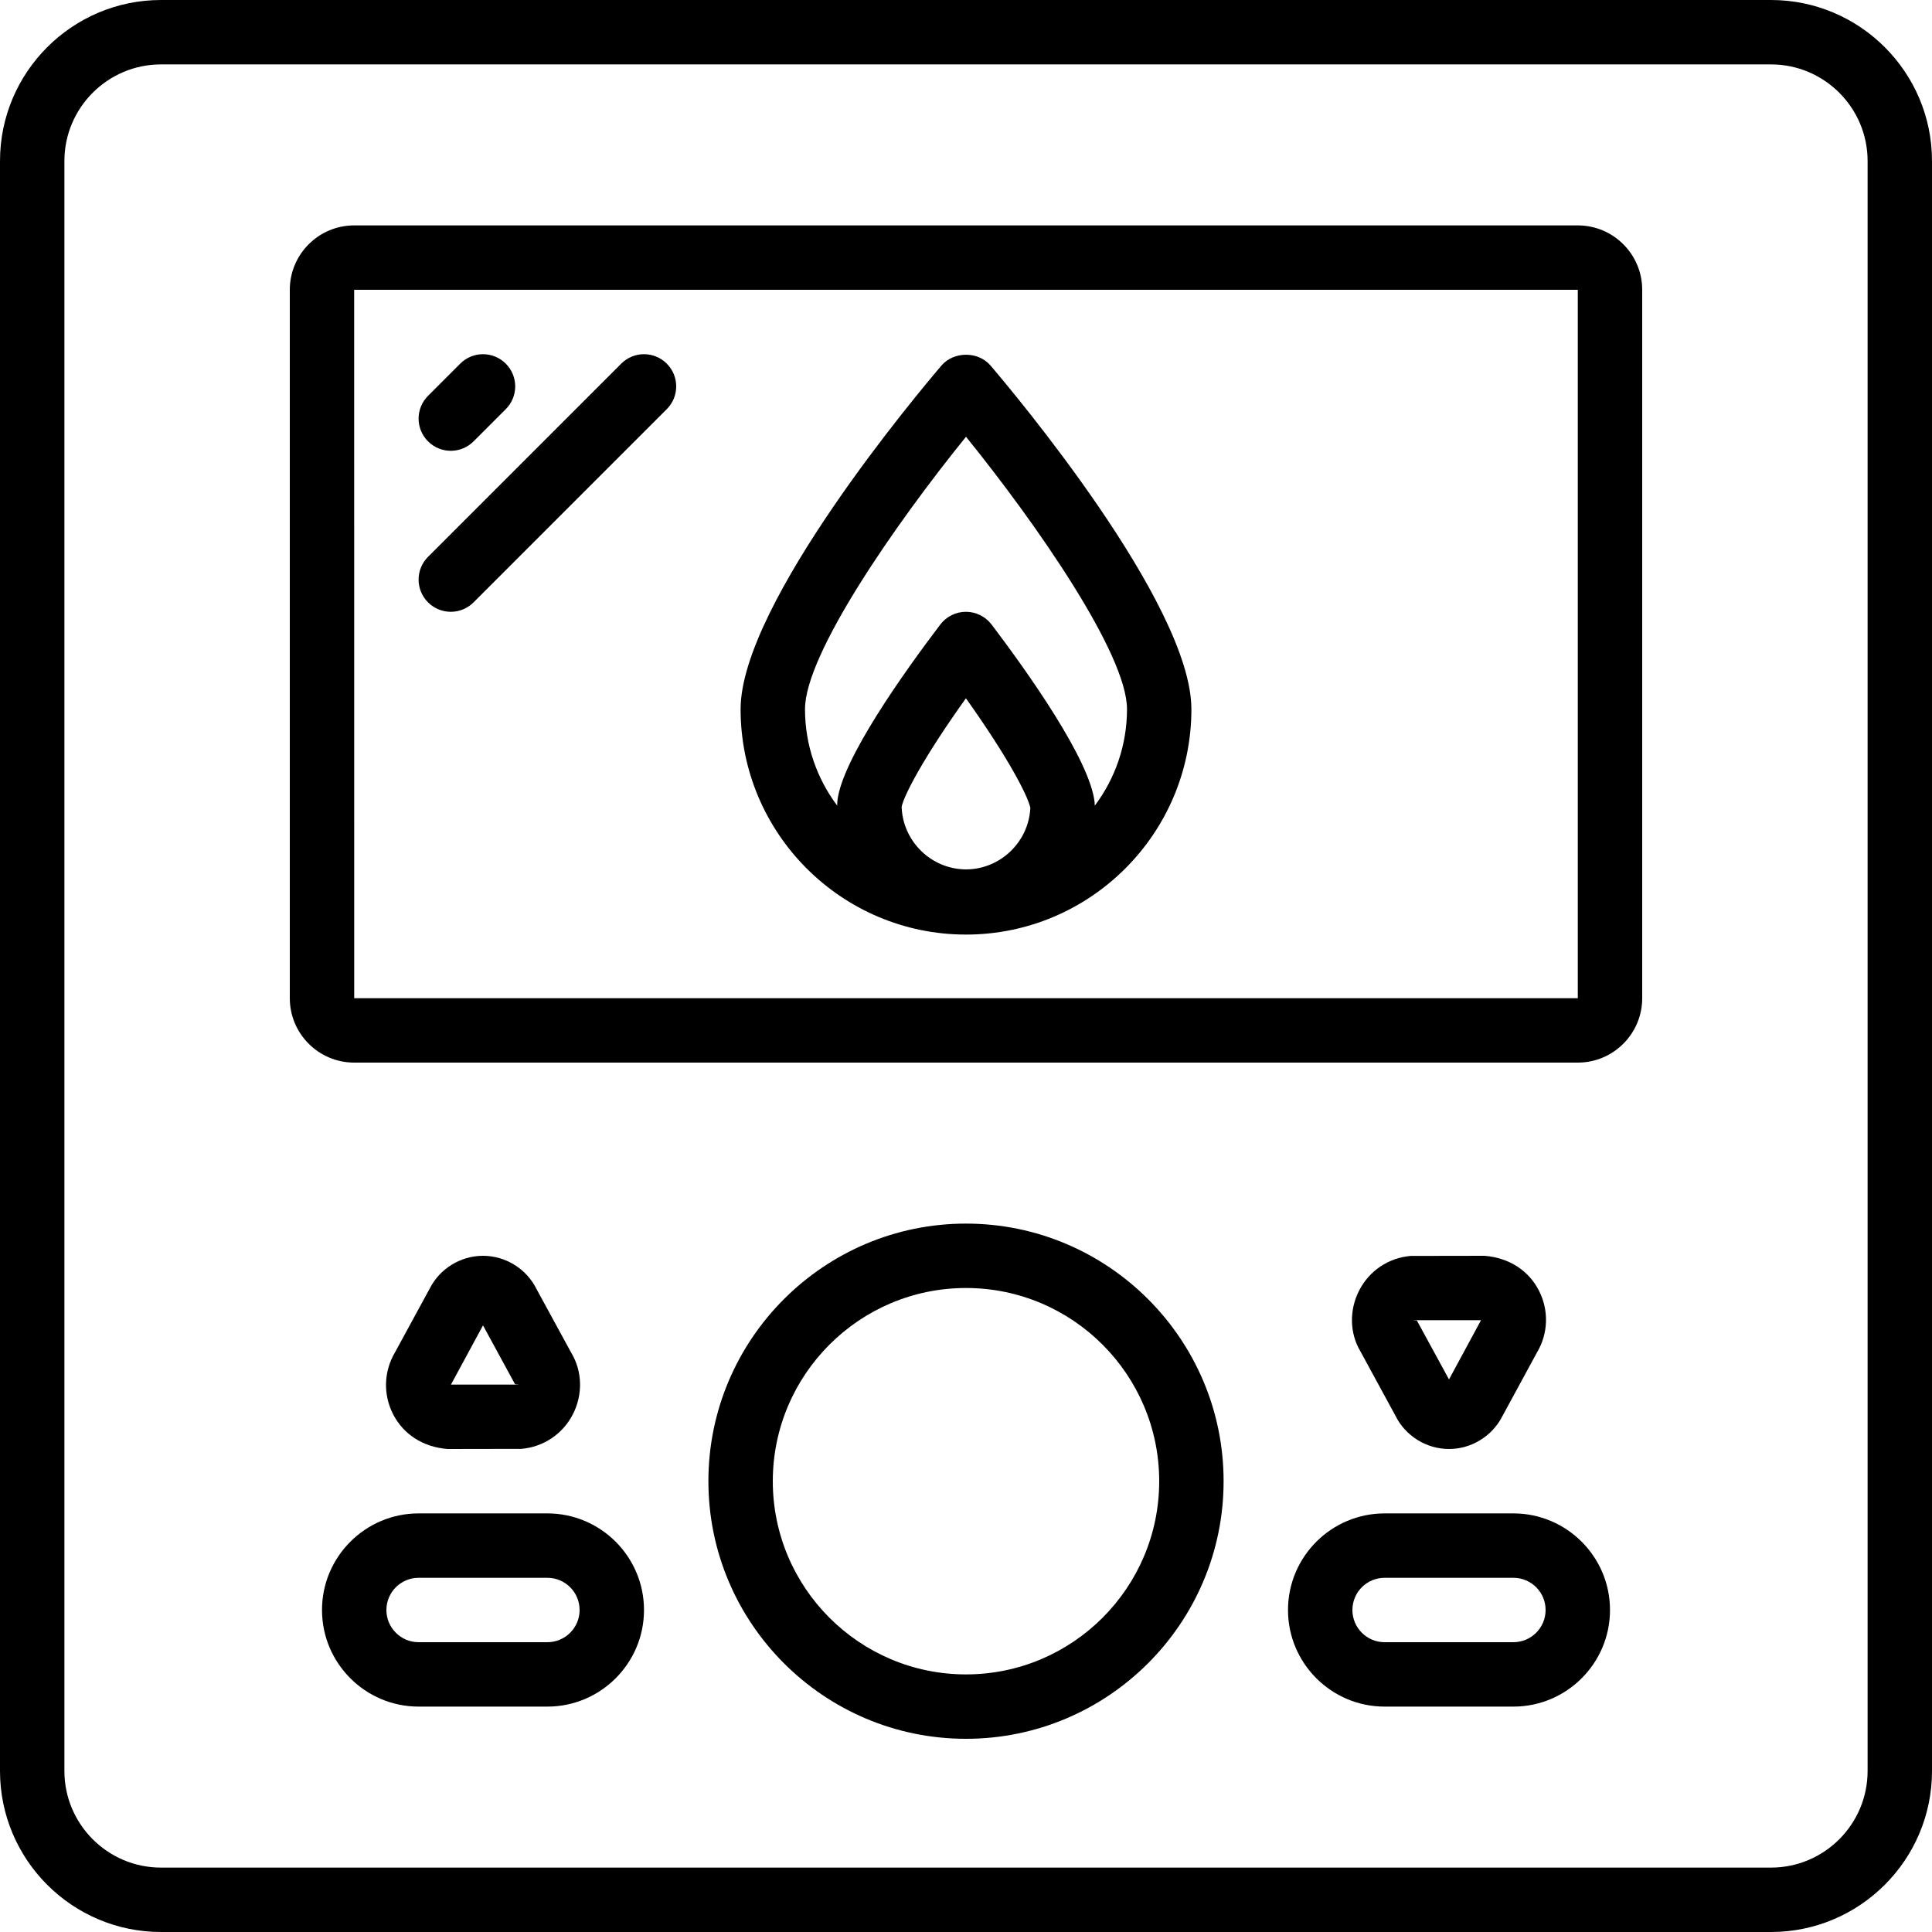 <?xml version="1.0" encoding="iso-8859-1"?>
<!-- Generator: Adobe Illustrator 19.0.0, SVG Export Plug-In . SVG Version: 6.00 Build 0)  -->
<svg version="1.1" id="Capa_1" xmlns="http://www.w3.org/2000/svg" xmlns:xlink="http://www.w3.org/1999/xlink" x="0px" y="0px"
	 viewBox="0 0 512 512" style="enable-background:new 0 0 512 512;" xml:space="preserve">
<g transform="translate(1 1)">
	<g>
		<g>
			<path d="M468.333-1H41.667C18.14-1-1,18.14-1,41.667v426.667C-1,491.86,18.14,511,41.667,511h426.667
				C491.86,511,511,491.86,511,468.333V41.667C511,18.14,491.86-1,468.333-1z M493.933,468.333c0,14.114-11.486,25.6-25.6,25.6
				H41.667c-14.114,0-25.6-11.486-25.6-25.6V41.667c0-14.114,11.486-25.6,25.6-25.6h426.667c14.114,0,25.6,11.486,25.6,25.6V468.333
				z"/>
			<path d="M417.133,58.733H92.867c-9.412,0-17.067,7.654-17.067,17.067v187.733c0,9.412,7.654,17.067,17.067,17.067h324.267
				c9.412,0,17.067-7.654,17.067-17.067V75.8C434.2,66.388,426.546,58.733,417.133,58.733z M417.133,263.533H92.867L92.858,75.8
				h0.009h324.267V263.533z"/>
			<path d="M255,323.267c-37.641,0-68.267,30.626-68.267,68.267c0,37.641,30.626,68.267,68.267,68.267
				c37.641,0,68.267-30.626,68.267-68.267C323.267,353.893,292.641,323.267,255,323.267z M255,442.733
				c-28.237,0-51.2-22.963-51.2-51.2c0-28.237,22.963-51.2,51.2-51.2s51.2,22.963,51.2,51.2
				C306.2,419.77,283.237,442.733,255,442.733z"/>
			<path d="M144.067,400.067h-34.133c-14.114,0-25.6,11.486-25.6,25.6s11.486,25.6,25.6,25.6h34.133c14.114,0,25.6-11.486,25.6-25.6
				S158.181,400.067,144.067,400.067z M144.067,434.2h-34.133c-4.702,0-8.533-3.823-8.533-8.533s3.831-8.533,8.533-8.533h34.133
				c4.702,0,8.533,3.823,8.533,8.533S148.769,434.2,144.067,434.2z"/>
			<path d="M400.067,400.067h-34.133c-14.114,0-25.6,11.486-25.6,25.6s11.486,25.6,25.6,25.6h34.133c14.114,0,25.6-11.486,25.6-25.6
				S414.181,400.067,400.067,400.067z M400.067,434.2h-34.133c-4.71,0-8.533-3.823-8.533-8.533s3.823-8.533,8.533-8.533h34.133
				c4.71,0,8.533,3.823,8.533,8.533S404.777,434.2,400.067,434.2z"/>
			<path d="M117.579,383l19.575-0.034c5.871-0.503,10.982-3.934,13.662-9.165c2.688-5.24,2.492-11.383-0.35-16.162l-9.25-16.964
				c-2.637-5.393-8.209-8.875-14.217-8.875c-5.931,0-11.443,3.396-14.114,8.67l-9.19,16.887c-3.004,5.06-3.2,11.213-0.512,16.444
				C105.871,379.032,110.974,382.462,117.579,383z M127,350.241l8.474,15.565c0.051,0.094,0.896,0.034,0.947,0.128h-17.911
				L127,350.241z"/>
			<path d="M383,383c5.922,0,11.443-3.388,14.123-8.661l9.173-16.888c3.029-5.06,3.208-11.221,0.529-16.444
				c-2.688-5.239-7.799-8.67-14.404-9.207l-19.567,0.034c-5.879,0.495-10.991,3.934-13.662,9.156
				c-2.688,5.248-2.509,11.401,0.35,16.162l9.242,16.99C371.429,379.527,377.001,383,383,383z M391.482,348.867L383,364.568
				l-8.482-15.565c-0.051-0.102-0.879-0.034-0.939-0.137H391.482z"/>
			<path d="M255,246.672c32.93,0,59.733-26.795,59.733-59.733c0-28.006-47.804-84.71-53.248-91.085
				c-3.243-3.797-9.719-3.789-12.971,0c-5.453,6.374-53.248,63.078-53.248,91.085C195.267,219.877,222.061,246.672,255,246.672z
				 M255,229.4c-9.242-0.051-16.768-7.458-17.058-16.623c0.7-3.149,5.777-12.979,17.033-28.723
				c11.298,15.863,16.375,25.796,17.075,29.013C271.64,222.104,264.114,229.374,255,229.4z M255,114.746
				c18.671,23.066,42.667,57.574,42.667,72.183c0,9.587-3.18,18.445-8.538,25.577c-0.003-0.299-0.015-0.599-0.046-0.898
				c-1.212-11.213-17.621-34.321-27.298-47.096c-1.621-2.125-4.13-3.379-6.801-3.379c-2.671,0-5.188,1.246-6.801,3.379
				c-9.66,12.723-26.044,35.712-27.264,46.711c-0.034,0.307-0.051,0.614-0.051,0.922c0,0.122,0.007,0.243,0.008,0.365
				c-5.36-7.133-8.542-15.992-8.542-25.581C212.333,172.321,236.329,137.812,255,114.746z"/>
			<path d="M118.467,118.467c2.185,0,4.369-0.836,6.033-2.5l8.533-8.533c3.337-3.336,3.337-8.73,0-12.066s-8.73-3.337-12.066,0
				l-8.533,8.533c-3.337,3.337-3.337,8.73,0,12.066C114.098,117.63,116.282,118.467,118.467,118.467z"/>
			<path d="M118.467,161.133c2.185,0,4.369-0.836,6.033-2.5l51.2-51.2c3.337-3.337,3.337-8.73,0-12.066
				c-3.336-3.337-8.73-3.337-12.066,0l-51.2,51.2c-3.337,3.337-3.337,8.73,0,12.066
				C114.098,160.297,116.282,161.133,118.467,161.133z"/>
		</g>
	</g>
</g>
<g>
</g>
<g>
</g>
<g>
</g>
<g>
</g>
<g>
</g>
<g>
</g>
<g>
</g>
<g>
</g>
<g>
</g>
<g>
</g>
<g>
</g>
<g>
</g>
<g>
</g>
<g>
</g>
<g>
</g>
</svg>
